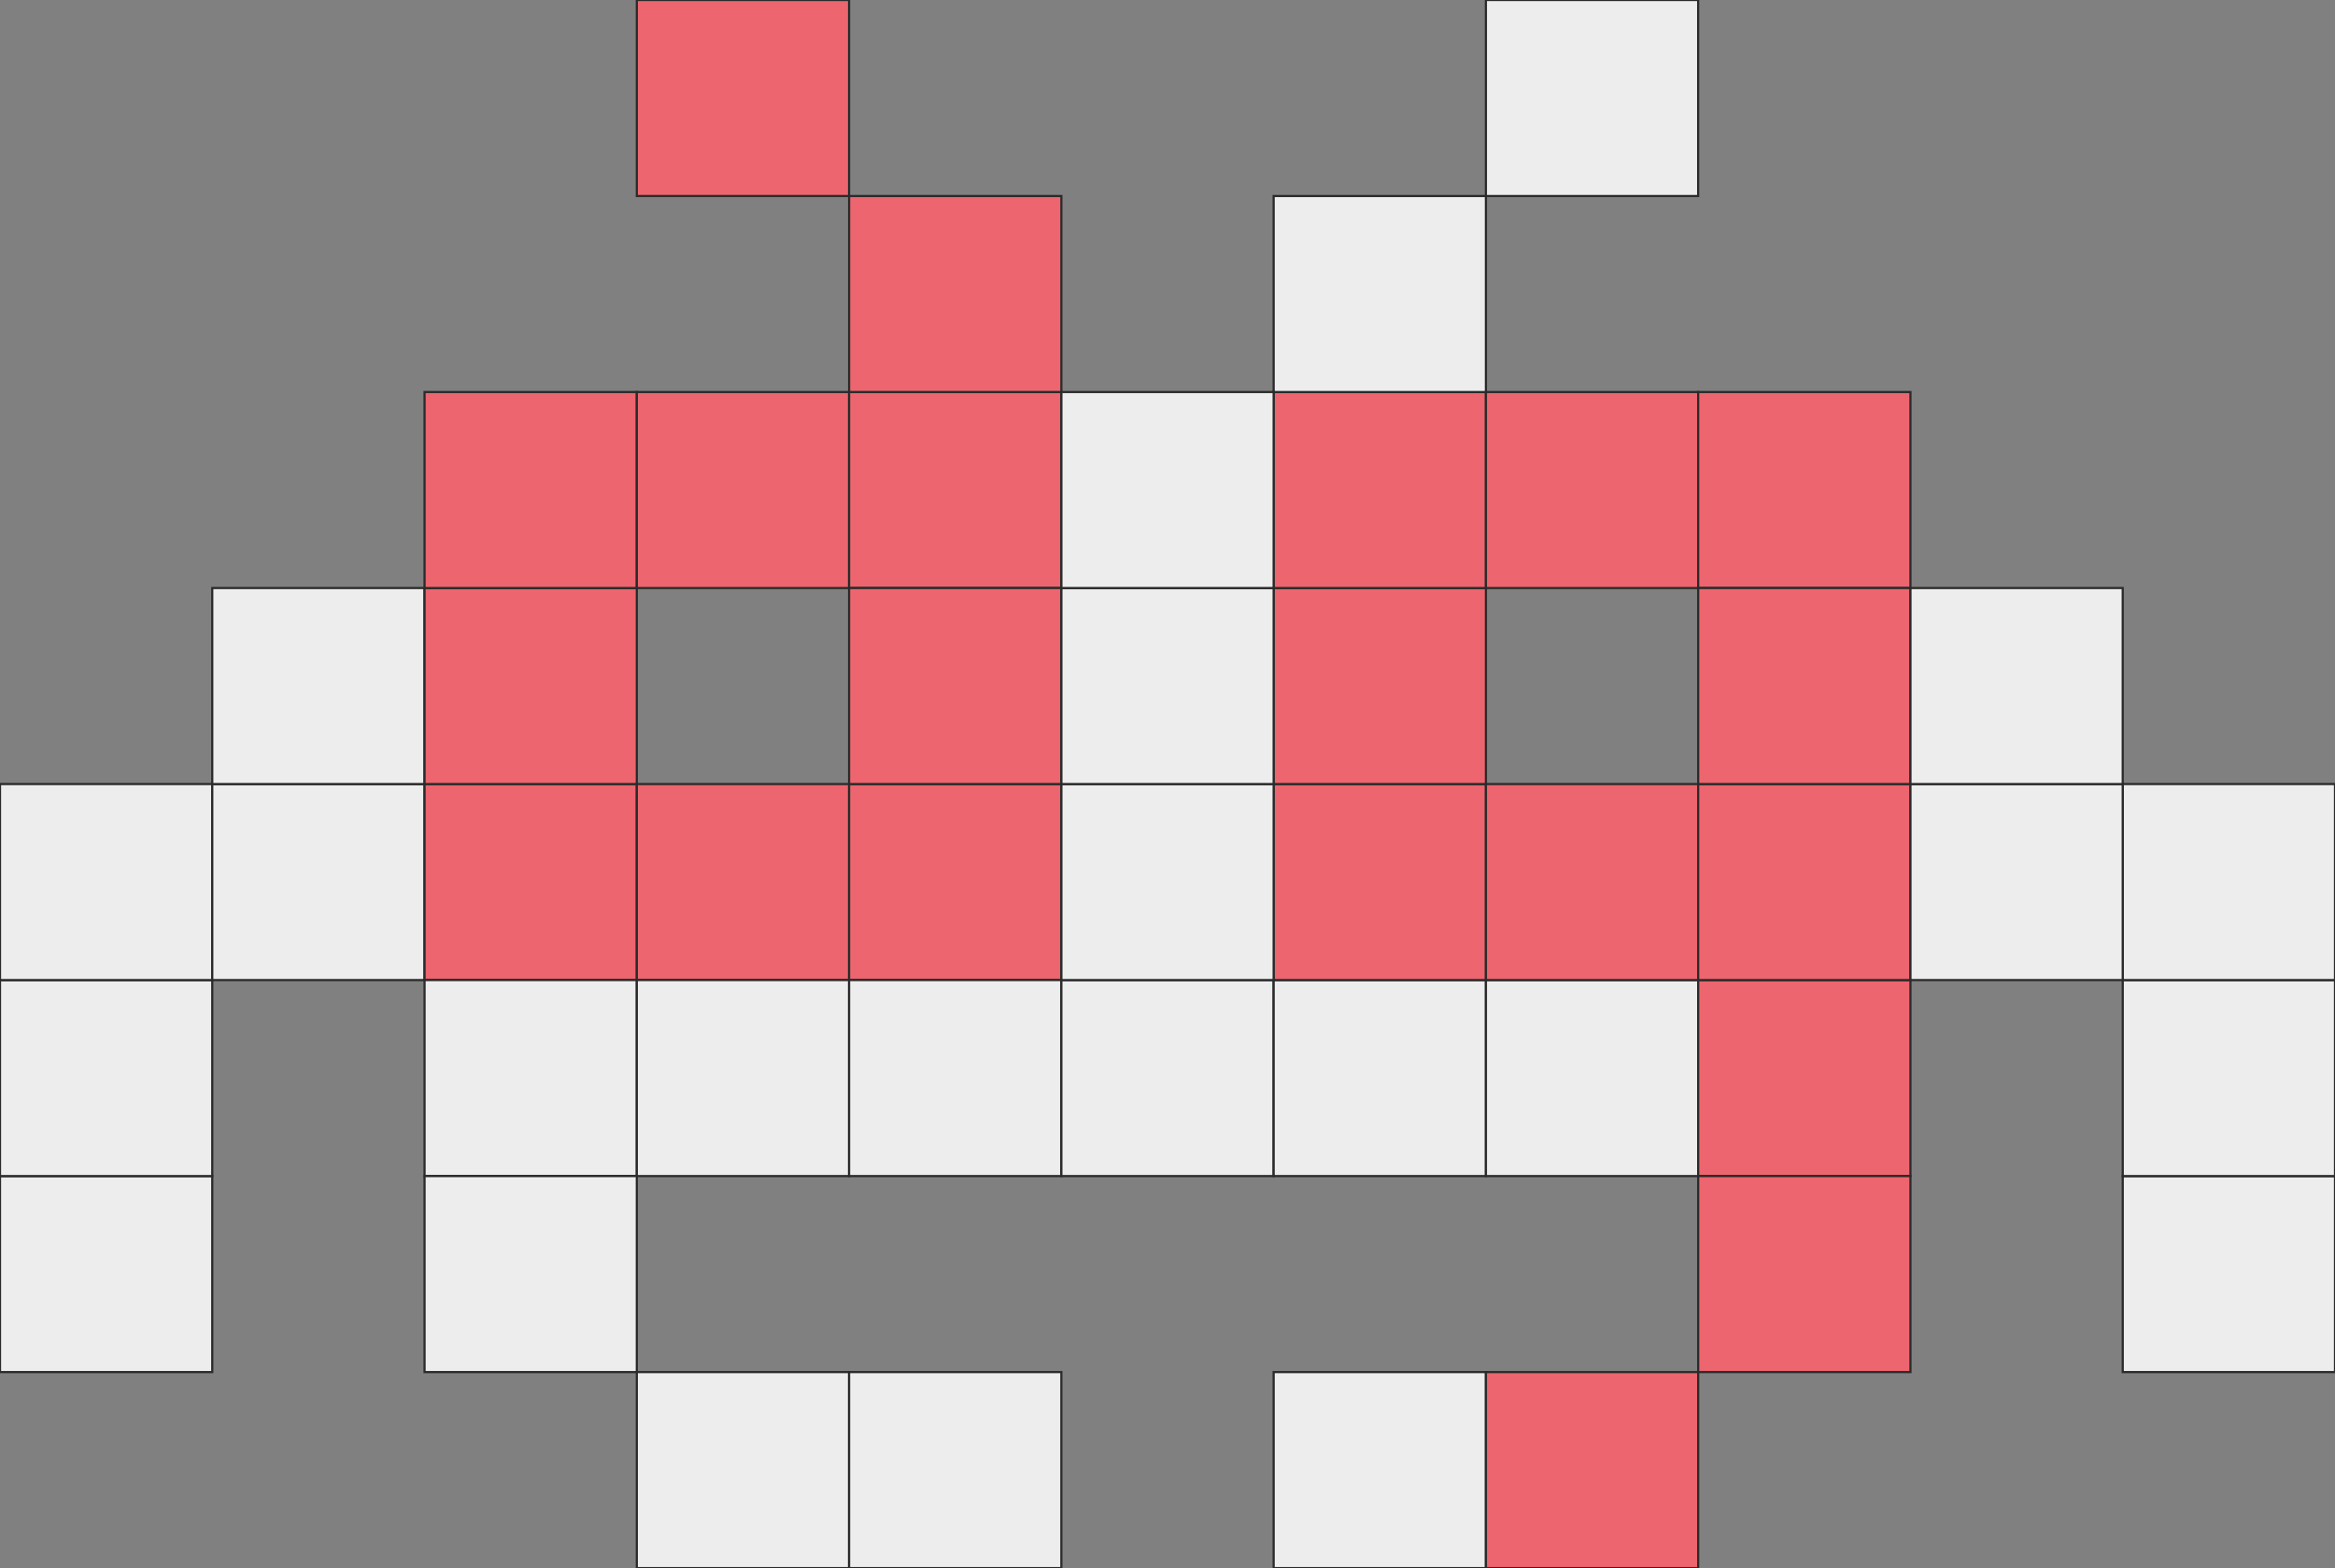 <?xml version="1.0" encoding="utf-8"?>
<svg viewBox="50.44 53.697 268 180" xmlns="http://www.w3.org/2000/svg" xmlns:bx="https://boxy-svg.com">
  <rect x="50.44" y="53.697" width="268" height="180" fill="#808080" stroke="none"/>
  <rect x="50.44" y="188.697" width="24.362" height="22.5" style="stroke-width: 0.25px; stroke: rgb(43, 43, 43); fill: rgb(237, 237, 237);" bx:origin="6.136358 -1.999999"/>
  <rect x="50.44" y="166.197" width="24.362" height="22.5" style="stroke-width: 0.25px; stroke: rgb(43, 43, 43); fill: rgb(237, 237, 237);" bx:origin="6.136358 -0.999999"/>
  <rect x="50.44" y="143.697" width="24.362" height="22.5" style="stroke-width: 0.25px; stroke: rgb(43, 43, 43); fill: rgb(237, 237, 237);" bx:origin="6.136358 0"/>
  <rect x="74.802" y="143.697" width="24.362" height="22.5" style="stroke-width: 0.25px; stroke: rgb(43, 43, 43); fill: rgb(237, 237, 237);" bx:origin="5.136358 0"/>
  <rect x="74.802" y="121.197" width="24.362" height="22.5" style="stroke-width: 0.25px; stroke: rgb(43, 43, 43); fill: rgb(237, 237, 237);" bx:origin="5.136358 1"/>
  <rect x="99.167" y="143.697" width="24.362" height="22.5" style="stroke-width: 0.25px; stroke: rgb(43, 43, 43); fill: rgb(237, 101, 110);" bx:origin="4.13623 0"/>
  <rect x="99.167" y="121.197" width="24.362" height="22.5" style="stroke-width: 0.25px; stroke: rgb(43, 43, 43); fill: rgb(237, 101, 110);" bx:origin="4.13623 1"/>
  <rect x="99.167" y="98.697" width="24.362" height="22.5" style="stroke-width: 0.25px; stroke: rgb(43, 43, 43); fill: rgb(237, 101, 110);" bx:origin="4.13623 2"/>
  <rect x="123.53" y="98.697" width="24.362" height="22.5" style="stroke-width: 0.25px; stroke: rgb(43, 43, 43); fill: rgb(237, 101, 110);" bx:origin="3.136187 2"/>
  <rect x="147.894" y="98.697" width="24.362" height="22.5" style="stroke-width: 0.25px; stroke: rgb(43, 43, 43); fill: rgb(237, 101, 110);" bx:origin="2.136102 2"/>
  <rect x="123.53" y="143.697" width="24.362" height="22.5" style="stroke-width: 0.25px; stroke: rgb(43, 43, 43); fill: rgb(237, 101, 110);" bx:origin="3.136187 0"/>
  <rect x="147.894" y="143.697" width="24.362" height="22.5" style="stroke-width: 0.25px; stroke: rgb(43, 43, 43); fill: rgb(237, 101, 110);" bx:origin="2.136102 0"/>
  <rect x="147.894" y="121.197" width="24.362" height="22.5" style="stroke-width: 0.25px; stroke: rgb(43, 43, 43); fill: rgb(237, 101, 110);" bx:origin="2.136102 1"/>
  <rect x="147.896" y="76.197" width="24.362" height="22.5" style="stroke-width: 0.25px; stroke: rgb(43, 43, 43); fill: rgb(237, 101, 110);" bx:origin="2.136016 3"/>
  <rect x="123.53" y="53.697" width="24.362" height="22.5" style="stroke-width: 0.25px; stroke: rgb(43, 43, 43); fill: rgb(237, 101, 110);" bx:origin="3.136187 4"/>
  <rect x="99.167" y="166.197" width="24.362" height="22.5" style="stroke-width: 0.25px; stroke: rgb(43, 43, 43); fill: rgb(237, 237, 237);" bx:origin="4.13623 -0.999999"/>
  <rect x="123.53" y="166.197" width="24.362" height="22.5" style="stroke-width: 0.25px; stroke: rgb(43, 43, 43); fill: rgb(237, 237, 237);" bx:origin="3.136187 -0.999999"/>
  <rect x="147.894" y="166.197" width="24.362" height="22.5" style="stroke-width: 0.25px; stroke: rgb(43, 43, 43); fill: rgb(237, 237, 237);" bx:origin="2.136102 -0.999999"/>
  <rect x="172.257" y="166.197" width="24.362" height="22.5" style="stroke-width: 0.25px; stroke: rgb(43, 43, 43); fill: rgb(237, 237, 237);" bx:origin="1.136059 -0.999999"/>
  <rect x="196.623" y="166.197" width="24.362" height="22.5" style="stroke-width: 0.25px; stroke: rgb(43, 43, 43); fill: rgb(237, 237, 237);" bx:origin="0.135932 -0.999999"/>
  <rect x="220.986" y="166.197" width="24.362" height="22.5" style="stroke-width: 0.25px; stroke: rgb(43, 43, 43); fill: rgb(237, 237, 237);" bx:origin="-0.864112 -0.999999"/>
  <rect x="245.35" y="166.197" width="24.362" height="22.5" style="stroke-width: 0.25px; stroke: rgb(43, 43, 43); fill: rgb(237, 101, 110);" bx:origin="-1.864196 -0.999999"/>
  <rect x="196.623" y="143.697" width="24.362" height="22.5" style="stroke-width: 0.25px; stroke: rgb(43, 43, 43); fill: rgb(237, 101, 110);" bx:origin="0.135932 0"/>
  <rect x="196.623" y="121.197" width="24.362" height="22.5" style="stroke-width: 0.25px; stroke: rgb(43, 43, 43); fill: rgb(237, 101, 110);" bx:origin="0.135932 1"/>
  <rect x="196.623" y="98.697" width="24.362" height="22.5" style="stroke-width: 0.25px; stroke: rgb(43, 43, 43); fill: rgb(237, 101, 110);" bx:origin="0.135932 2"/>
  <rect x="220.986" y="98.697" width="24.362" height="22.5" style="stroke-width: 0.25px; stroke: rgb(43, 43, 43); fill: rgb(237, 101, 110);" bx:origin="-0.864112 2"/>
  <rect x="245.35" y="98.697" width="24.362" height="22.5" style="stroke-width: 0.25px; stroke: rgb(43, 43, 43); fill: rgb(237, 101, 110);" bx:origin="-1.864196 2"/>
  <rect x="220.986" y="143.697" width="24.362" height="22.5" style="stroke-width: 0.25px; stroke: rgb(43, 43, 43); fill: rgb(237, 101, 110);" bx:origin="-0.864112 0"/>
  <rect x="245.35" y="143.697" width="24.362" height="22.5" style="stroke-width: 0.25px; stroke: rgb(43, 43, 43); fill: rgb(237, 101, 110);" bx:origin="-1.864196 0"/>
  <rect x="245.35" y="121.197" width="24.362" height="22.5" style="stroke-width: 0.25px; stroke: rgb(43, 43, 43); fill: rgb(237, 101, 110);" bx:origin="-1.864196 1"/>
  <rect x="99.167" y="188.697" width="24.362" height="22.5" style="stroke-width: 0.25px; stroke: rgb(43, 43, 43); fill: rgb(237, 237, 237);" bx:origin="4.13623 -1.999999"/>
  <rect x="123.53" y="211.197" width="24.362" height="22.5" style="stroke-width: 0.25px; stroke: rgb(43, 43, 43); fill: rgb(237, 237, 237);" bx:origin="3.136187 -2.999999"/>
  <rect x="147.894" y="211.197" width="24.362" height="22.5" style="stroke-width: 0.25px; stroke: rgb(43, 43, 43); fill: rgb(237, 237, 237);" bx:origin="2.136102 -2.999999"/>
  <rect x="196.623" y="211.197" width="24.362" height="22.5" style="stroke-width: 0.25px; stroke: rgb(43, 43, 43); fill: rgb(237, 237, 237);" bx:origin="0.135932 -2.999999"/>
  <rect x="220.986" y="211.197" width="24.362" height="22.5" style="stroke-width: 0.25px; stroke: rgb(43, 43, 43); fill: rgb(237, 101, 110);" bx:origin="-0.864112 -2.999999"/>
  <rect x="245.35" y="188.697" width="24.362" height="22.5" style="stroke-width: 0.25px; stroke: rgb(43, 43, 43); fill: rgb(237, 101, 110);" bx:origin="-1.864196 -1.999999"/>
  <rect x="196.623" y="76.198" width="24.362" height="22.5" style="stroke-width: 0.25px; stroke: rgb(43, 43, 43); fill: rgb(237, 237, 237);" bx:origin="0.135932 2.999955"/>
  <rect x="220.984" y="53.698" width="24.362" height="22.5" style="stroke-width: 0.25px; stroke: rgb(43, 43, 43); fill: rgb(237, 237, 237);" bx:origin="-0.864026 3.999955"/>
  <rect x="294.078" y="188.697" width="24.362" height="22.5" style="stroke-width: 0.25px; stroke: rgb(43, 43, 43); fill: rgb(237, 237, 237);" bx:origin="-3.864368 -1.999999"/>
  <rect x="294.078" y="166.197" width="24.362" height="22.5" style="stroke-width: 0.25px; stroke: rgb(43, 43, 43); fill: rgb(237, 237, 237);" bx:origin="-3.864368 -0.999999"/>
  <rect x="294.078" y="143.697" width="24.362" height="22.5" style="stroke-width: 0.25px; stroke: rgb(43, 43, 43); fill: rgb(237, 237, 237);" bx:origin="-3.864368 0"/>
  <rect x="269.713" y="143.697" width="24.362" height="22.5" style="stroke-width: 0.25px; stroke: rgb(43, 43, 43); fill: rgb(237, 237, 237);" bx:origin="-2.864239 0"/>
  <rect x="269.713" y="121.197" width="24.362" height="22.5" style="stroke-width: 0.25px; stroke: rgb(43, 43, 43); fill: rgb(237, 237, 237);" bx:origin="-2.864239 1"/>
  <rect x="172.261" y="143.697" width="24.362" height="22.5" style="stroke-width: 0.25px; stroke: rgb(43, 43, 43); fill: rgb(237, 237, 237);" bx:origin="-3.864368 -1.999999"/>
  <rect x="172.261" y="121.197" width="24.362" height="22.5" style="stroke-width: 0.25px; stroke: rgb(43, 43, 43); fill: rgb(237, 237, 237);" bx:origin="-3.864368 -0.999999"/>
  <rect x="172.261" y="98.697" width="24.362" height="22.5" style="stroke-width: 0.25px; stroke: rgb(43, 43, 43); fill: rgb(237, 237, 237);" bx:origin="-3.864368 0"/>
</svg>